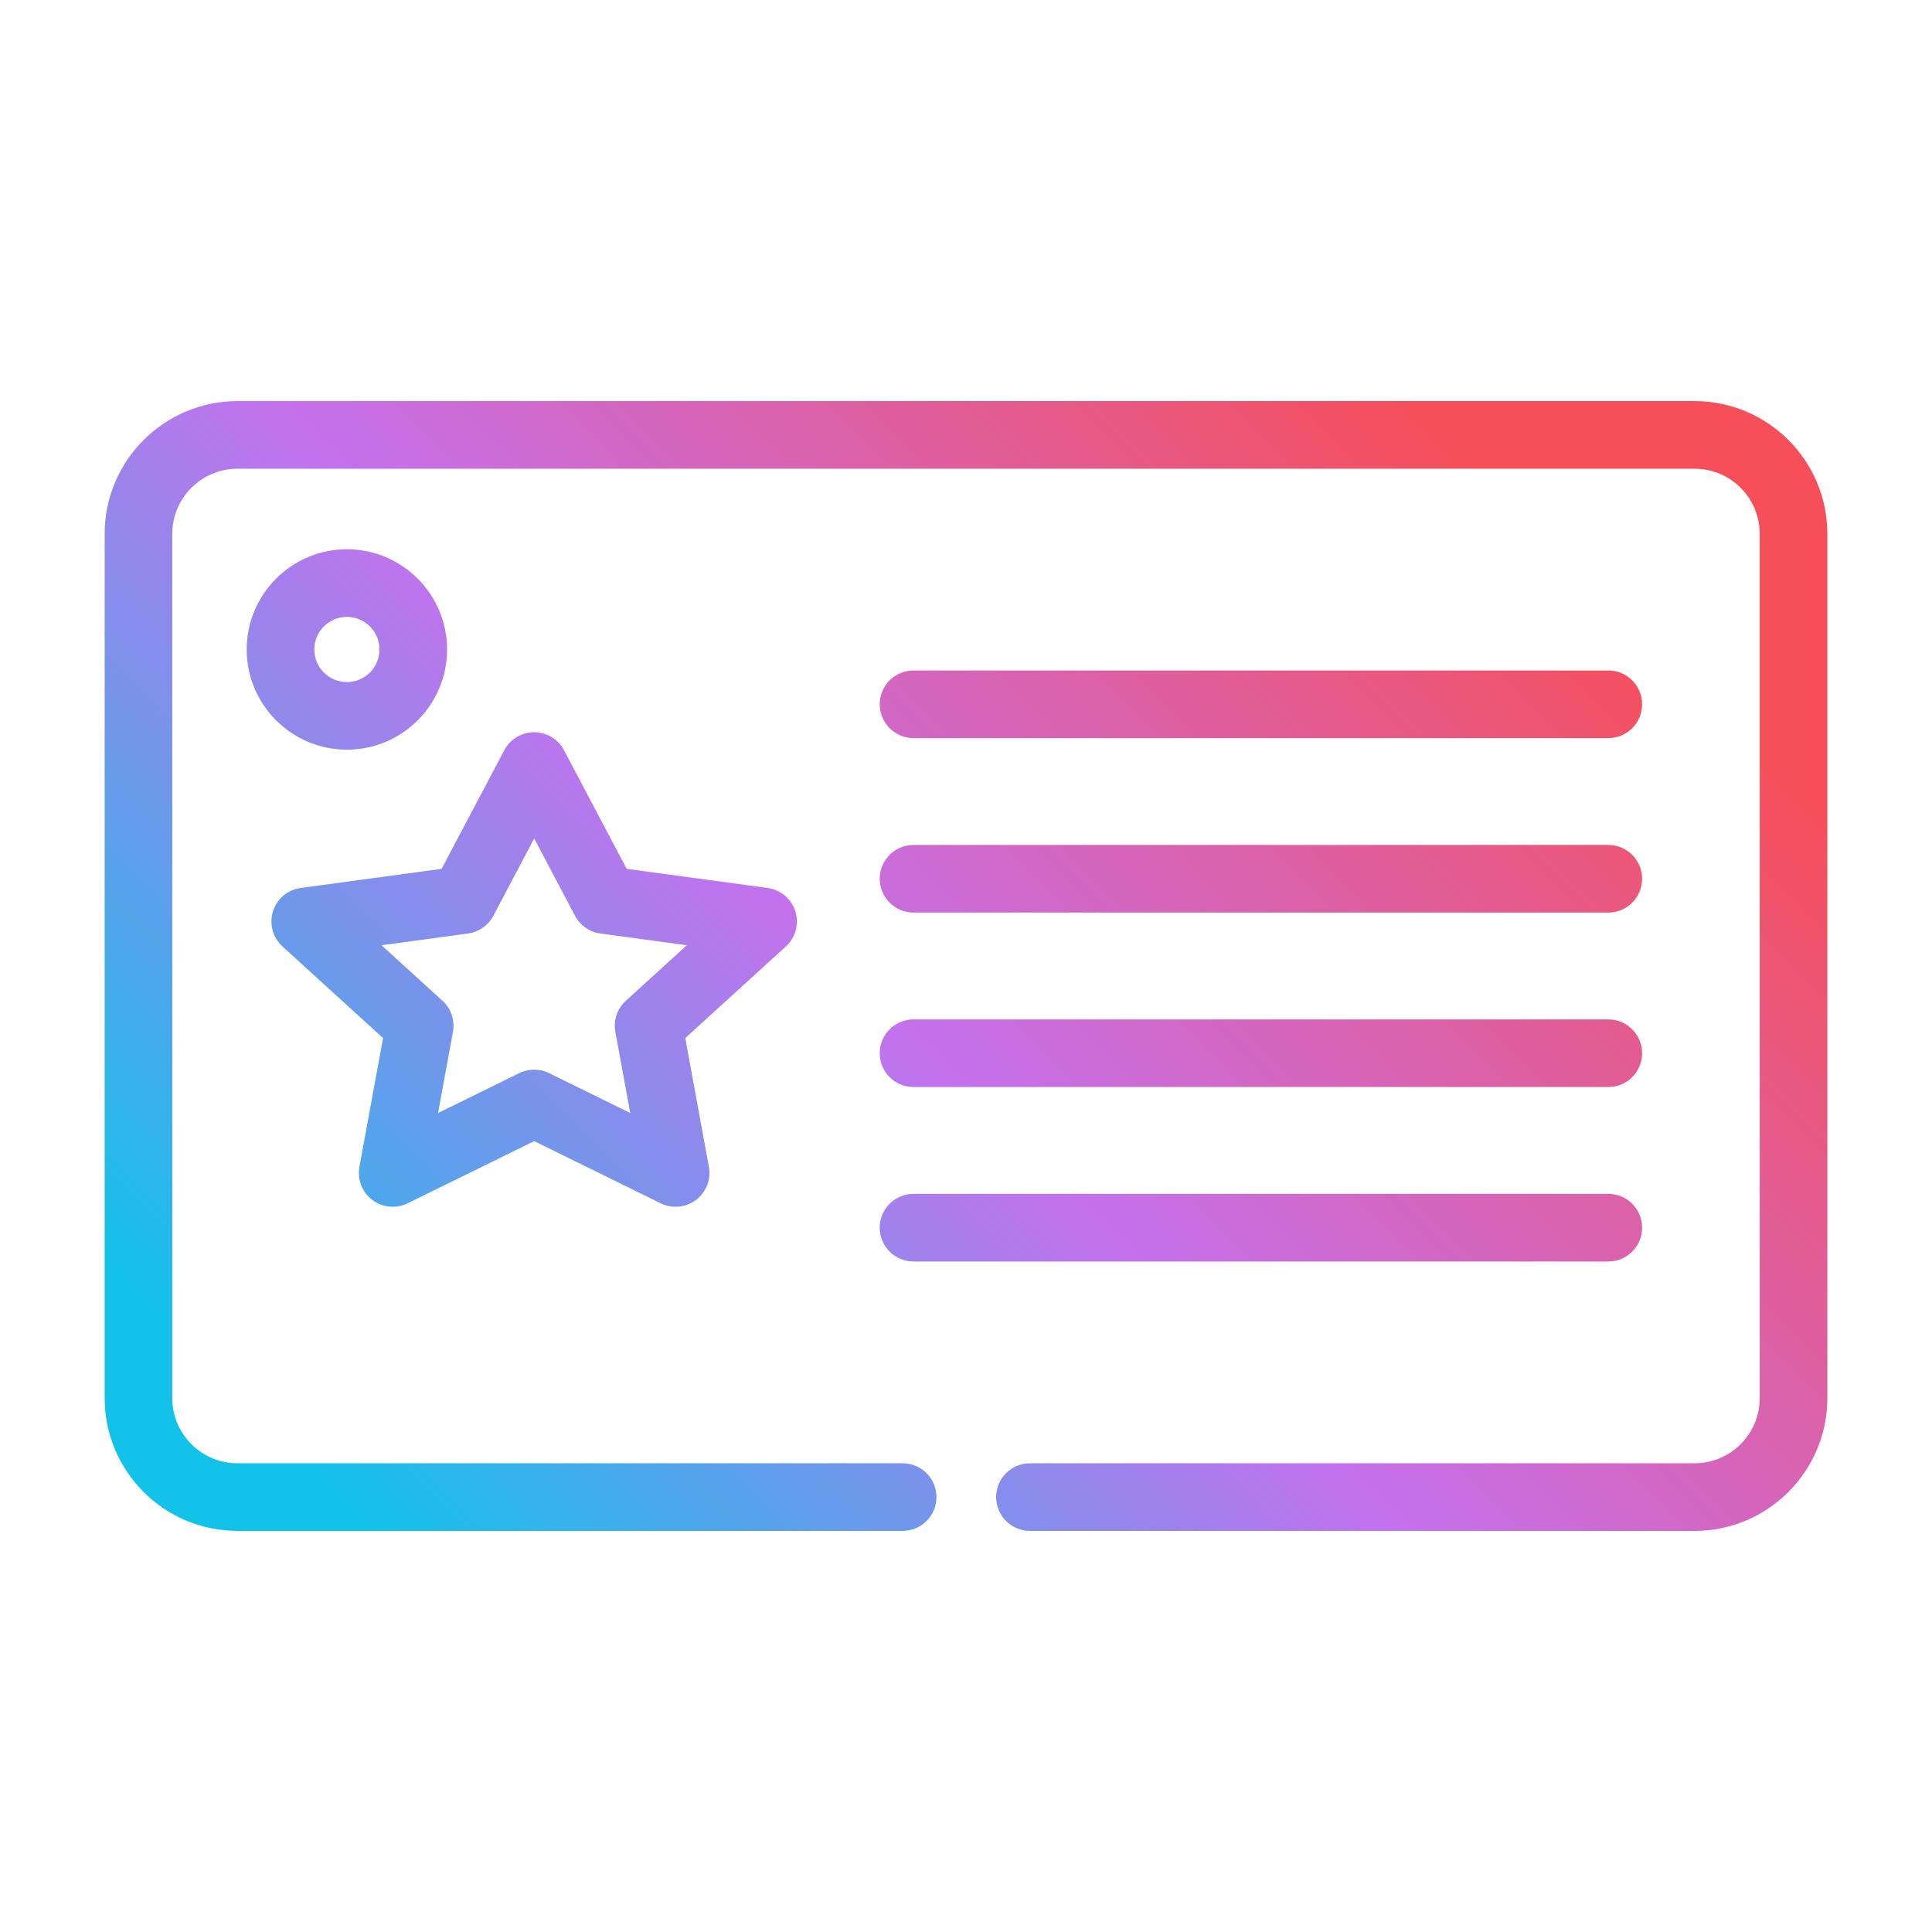 <?xml version="1.0" ?><svg enable-background="new 0 0 200 200" id="Layer_1" version="1.1" viewBox="0 0 200 200" xml:space="preserve" xmlns="http://www.w3.org/2000/svg" xmlns:xlink="http://www.w3.org/1999/xlink"><g><linearGradient gradientUnits="userSpaceOnUse" id="SVGID_1_" x1="39.861" x2="152.359" y1="160.14" y2="47.642"><stop offset="1.274966e-07" style="stop-color:#12C2E9"/><stop offset="0.475" style="stop-color:#C471ED"/><stop offset="1" style="stop-color:#F64F59"/></linearGradient><path d="M175.426,41.522H24.584c-7.582,0-13.75,6.164-13.75,13.74v89.476c0,7.576,6.168,13.74,13.75,13.74   h68.858c1.933,0,3.5-1.567,3.5-3.5s-1.567-3.5-3.5-3.5H24.584c-3.722,0-6.75-3.023-6.75-6.74V55.262c0-3.716,3.028-6.74,6.75-6.74   h150.842c3.717,0,6.74,3.023,6.74,6.74v89.476c0,3.716-3.023,6.74-6.74,6.74h-68.806c-1.933,0-3.5,1.567-3.5,3.5s1.567,3.5,3.5,3.5   h68.806c7.576,0,13.74-6.164,13.74-13.74V55.262C189.167,47.686,183.002,41.522,175.426,41.522z" fill="url(#SVGID_1_)"/><linearGradient gradientUnits="userSpaceOnUse" id="SVGID_2_" x1="19.449" x2="131.947" y1="139.728" y2="27.23"><stop offset="1.274966e-07" style="stop-color:#12C2E9"/><stop offset="0.475" style="stop-color:#C471ED"/><stop offset="1" style="stop-color:#F64F59"/></linearGradient><path d="M82.334,94.35c-0.404-1.298-1.524-2.244-2.871-2.427l-14.591-1.981L58.39,77.667   c-0.606-1.148-1.797-1.866-3.095-1.866s-2.489,0.718-3.095,1.866l-6.482,12.274l-14.591,1.981   c-1.347,0.183-2.466,1.129-2.871,2.427c-0.404,1.298-0.02,2.713,0.985,3.628l10.413,9.486l-2.446,13.33   c-0.239,1.301,0.276,2.625,1.331,3.423c0.62,0.469,1.363,0.709,2.112,0.709c0.525,0,1.054-0.118,1.543-0.359l13.102-6.438   l13.103,6.438c1.187,0.584,2.601,0.447,3.655-0.35c1.055-0.798,1.569-2.122,1.331-3.423l-2.446-13.33l10.413-9.486   C82.354,97.063,82.739,95.648,82.334,94.35z M64.787,103.598c-0.894,0.814-1.304,2.031-1.085,3.219l1.542,8.401l-8.405-4.129   c-0.487-0.239-1.015-0.359-1.543-0.359s-1.057,0.12-1.543,0.359l-8.404,4.129l1.542-8.401c0.218-1.188-0.192-2.405-1.085-3.219   l-6.308-5.747l8.948-1.215c1.119-0.152,2.096-0.835,2.624-1.834l4.228-8.006l4.229,8.006c0.527,0.999,1.504,1.682,2.624,1.834   l8.948,1.215L64.787,103.598z" fill="url(#SVGID_2_)"/><linearGradient gradientUnits="userSpaceOnUse" id="SVGID_3_" x1="41.579" x2="154.077" y1="161.858" y2="49.36"><stop offset="1.274966e-07" style="stop-color:#12C2E9"/><stop offset="0.475" style="stop-color:#C471ED"/><stop offset="1" style="stop-color:#F64F59"/></linearGradient><path d="M94.568,76.408h71.923c1.933,0,3.5-1.567,3.5-3.5s-1.567-3.5-3.5-3.5H94.568   c-1.933,0-3.5,1.567-3.5,3.5S92.635,76.408,94.568,76.408z" fill="url(#SVGID_3_)"/><linearGradient gradientUnits="userSpaceOnUse" id="SVGID_4_" x1="50.61" x2="163.108" y1="170.889" y2="58.391"><stop offset="1.274966e-07" style="stop-color:#12C2E9"/><stop offset="0.475" style="stop-color:#C471ED"/><stop offset="1" style="stop-color:#F64F59"/></linearGradient><path d="M94.568,94.469h71.923c1.933,0,3.5-1.567,3.5-3.5s-1.567-3.5-3.5-3.5H94.568   c-1.933,0-3.5,1.567-3.5,3.5S92.635,94.469,94.568,94.469z" fill="url(#SVGID_4_)"/><linearGradient gradientUnits="userSpaceOnUse" id="SVGID_5_" x1="59.64" x2="172.138" y1="179.919" y2="67.421"><stop offset="1.274966e-07" style="stop-color:#12C2E9"/><stop offset="0.475" style="stop-color:#C471ED"/><stop offset="1" style="stop-color:#F64F59"/></linearGradient><path d="M94.568,112.53h71.923c1.933,0,3.5-1.567,3.5-3.5s-1.567-3.5-3.5-3.5H94.568   c-1.933,0-3.5,1.567-3.5,3.5S92.635,112.53,94.568,112.53z" fill="url(#SVGID_5_)"/><linearGradient gradientUnits="userSpaceOnUse" id="SVGID_6_" x1="68.67" x2="181.168" y1="188.95" y2="76.451"><stop offset="1.274966e-07" style="stop-color:#12C2E9"/><stop offset="0.475" style="stop-color:#C471ED"/><stop offset="1" style="stop-color:#F64F59"/></linearGradient><path d="M94.568,130.59h71.923c1.933,0,3.5-1.567,3.5-3.5s-1.567-3.5-3.5-3.5H94.568   c-1.933,0-3.5,1.567-3.5,3.5S92.635,130.59,94.568,130.59z" fill="url(#SVGID_6_)"/><linearGradient gradientUnits="userSpaceOnUse" id="SVGID_7_" x1="-8.567" x2="103.931" y1="111.712" y2="-0.786"><stop offset="1.274966e-07" style="stop-color:#12C2E9"/><stop offset="0.475" style="stop-color:#C471ED"/><stop offset="1" style="stop-color:#F64F59"/></linearGradient><path d="M35.91,77.607c5.72,0,10.373-4.653,10.373-10.373c0-5.72-4.653-10.373-10.373-10.373   c-5.719,0-10.373,4.653-10.373,10.373C25.538,72.954,30.191,77.607,35.91,77.607z M35.91,63.861c1.86,0,3.373,1.513,3.373,3.373   s-1.513,3.373-3.373,3.373s-3.373-1.513-3.373-3.373S34.05,63.861,35.91,63.861z" fill="url(#SVGID_7_)"/></g></svg>